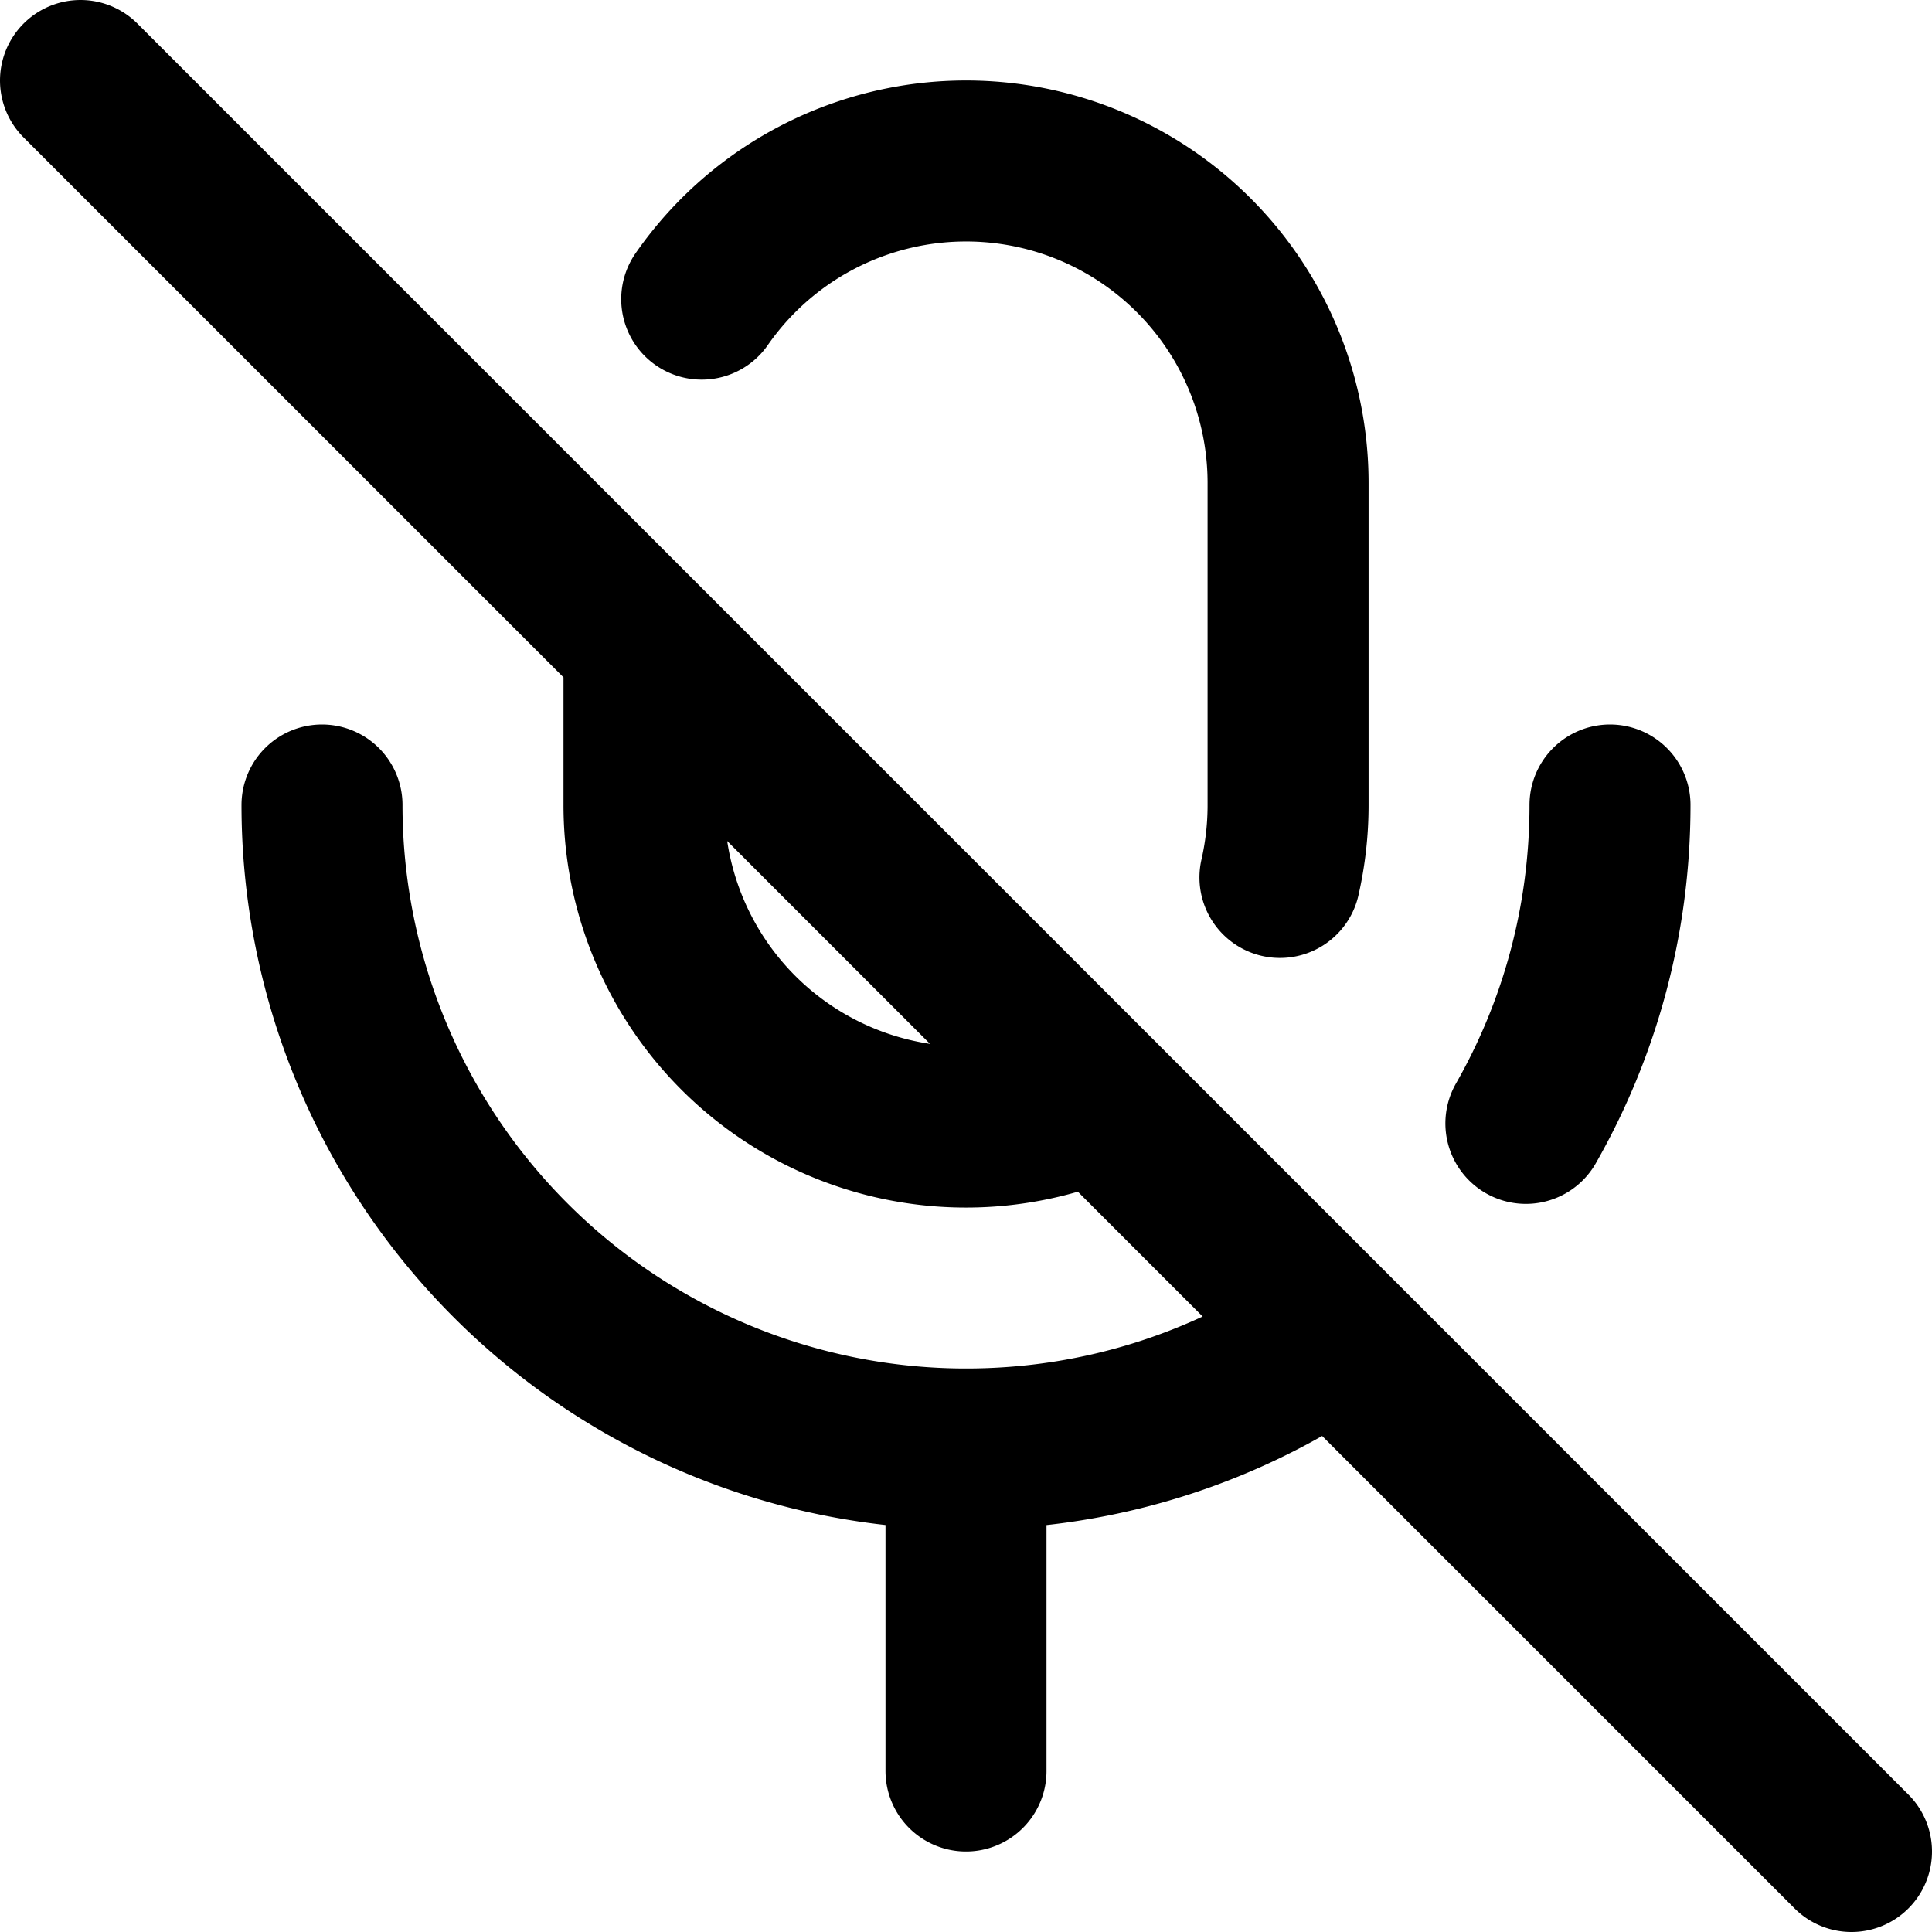 <svg xmlns="http://www.w3.org/2000/svg" fill="none" viewBox="0 0 24 24" stroke="currentColor"><path stroke-linecap="round" stroke-linejoin="round" stroke-width="2" d="M12 18a8 8 0 01-8-8m8 8v4m0-4c1.698 0 3.273-.53 4.568-1.432m0 0L23 23m-6.432-6.432l-2.922-2.922M20 10c0 1.439-.38 2.789-1.045 3.955M15.9 10.9c.066-.29.101-.59.101-.899V6a4 4 0 00-7.284-2.284m4.93 9.93A4 4 0 018 10V8m5.646 5.646L8 8M1 1l7 7"/></svg>